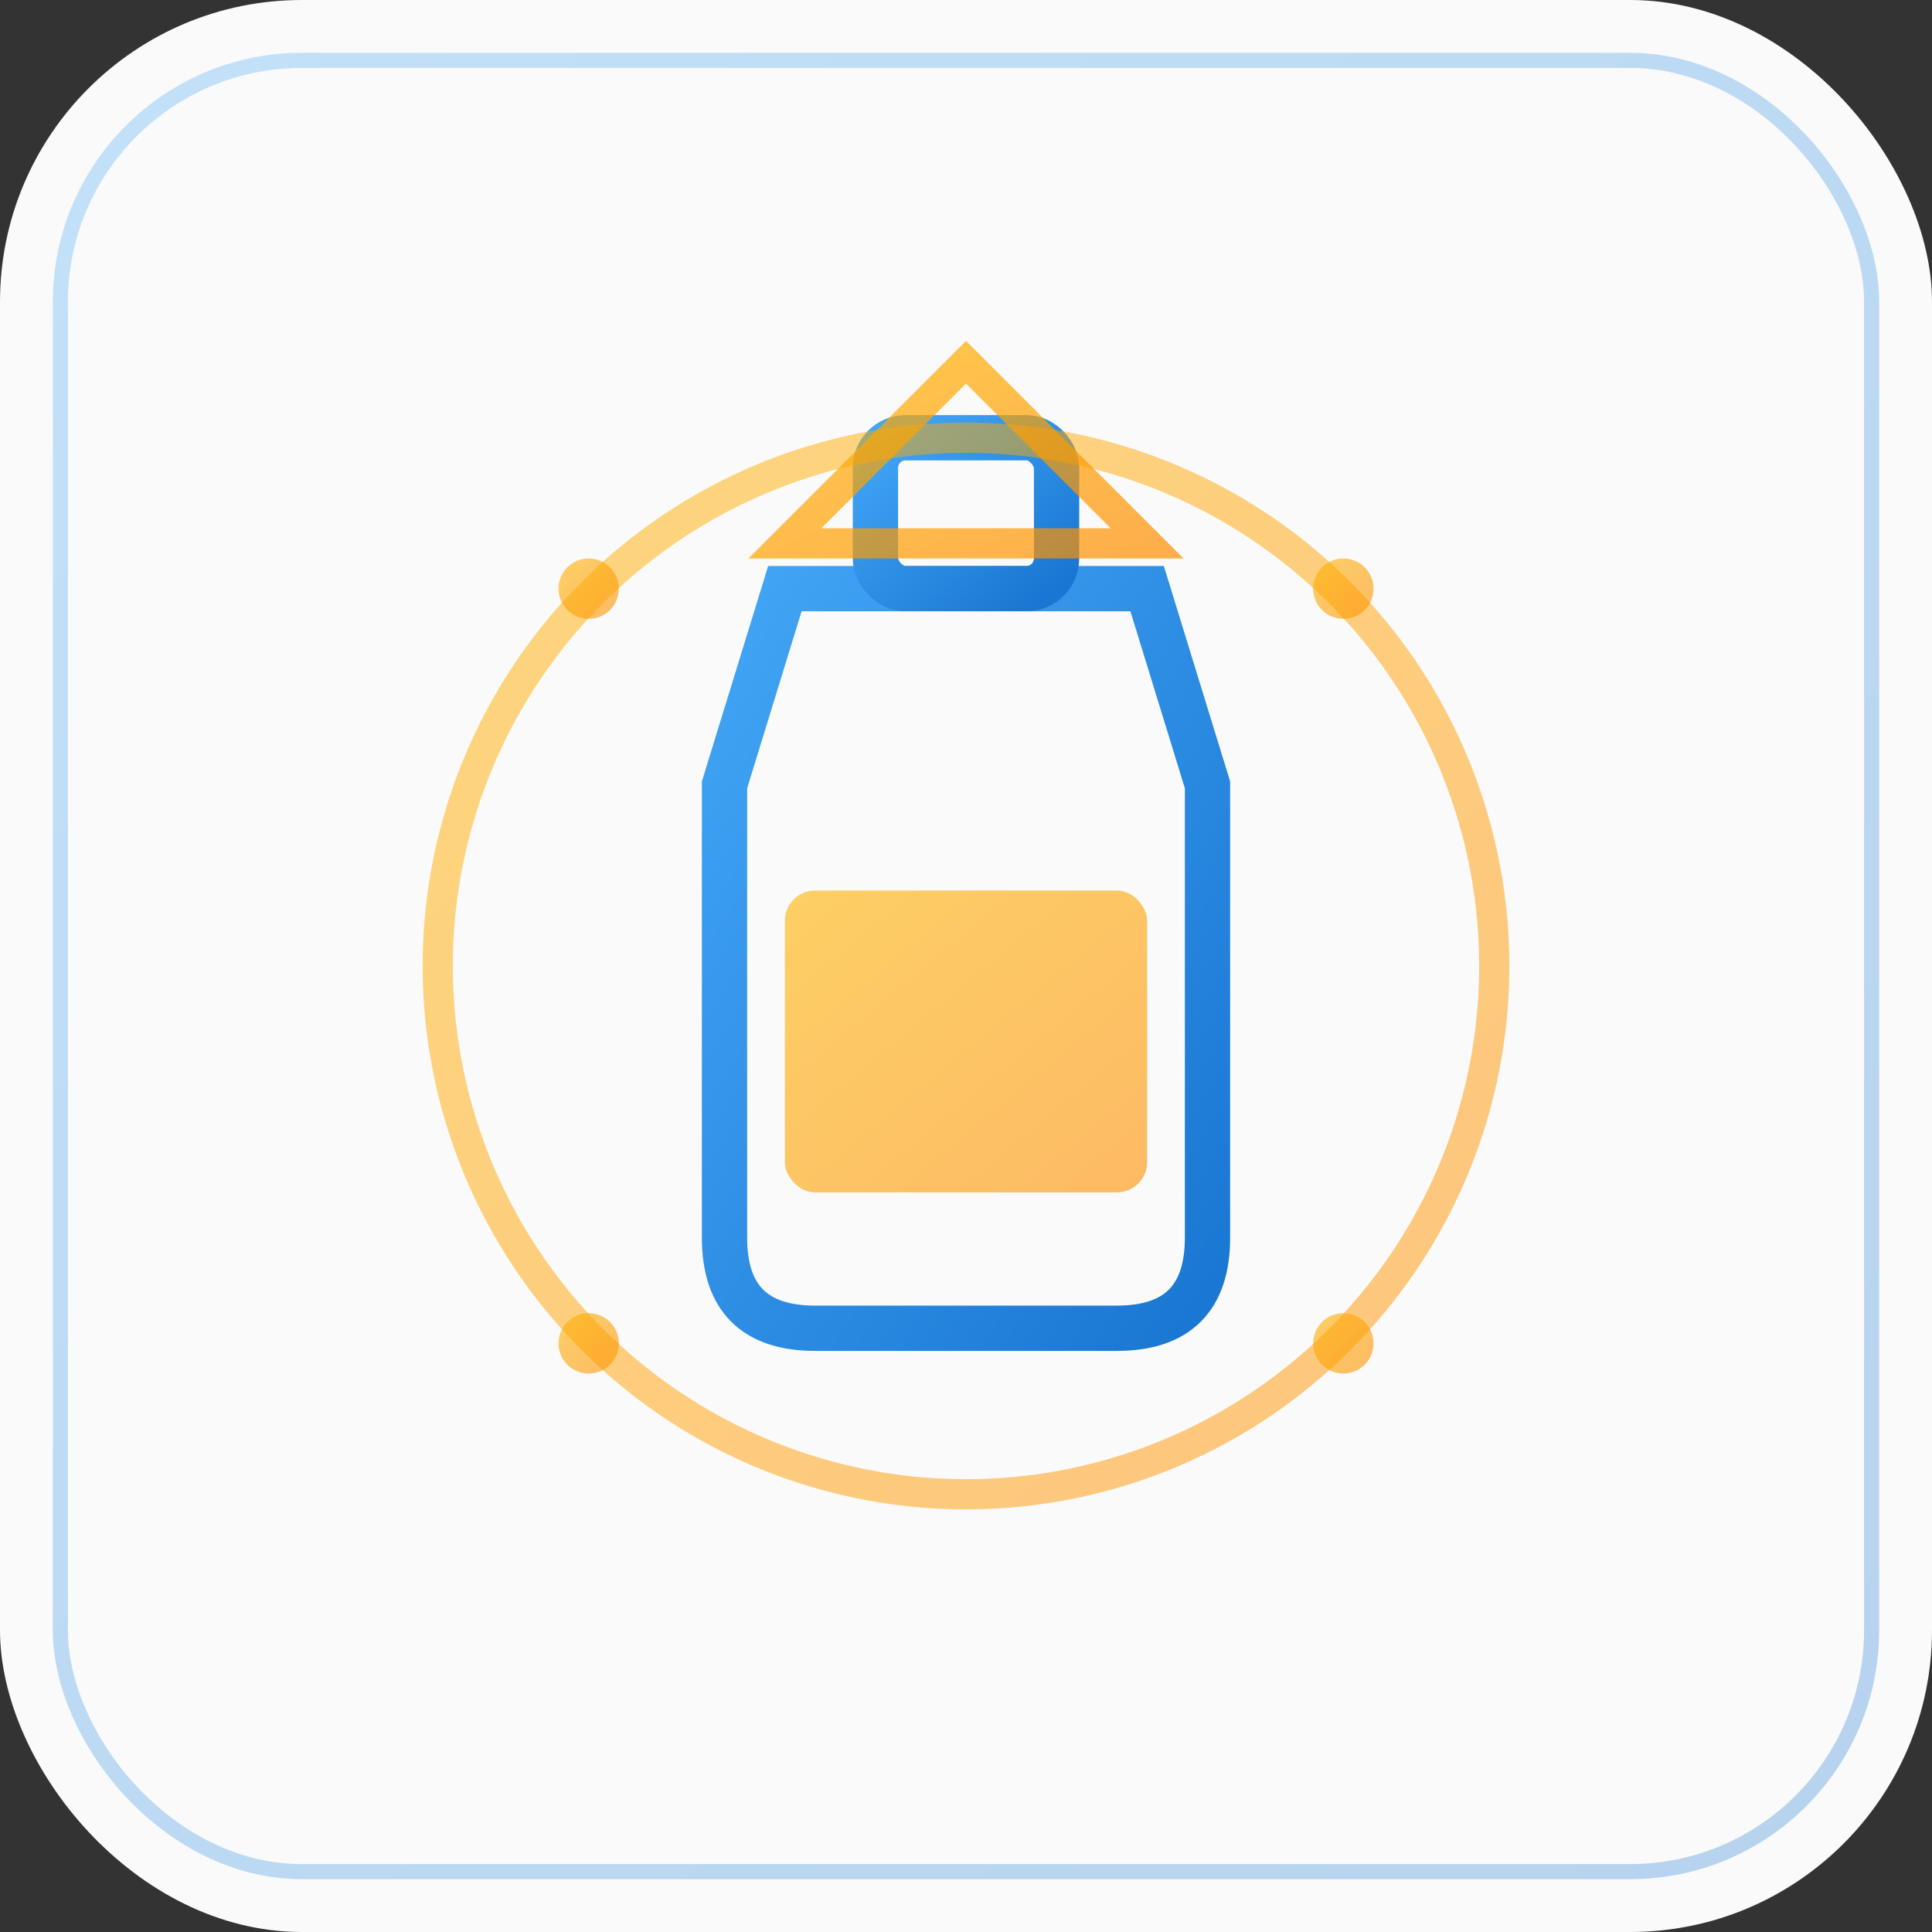<svg width="128" height="128" viewBox="0 0 128 128" xmlns="http://www.w3.org/2000/svg">
  <rect x="0" y="0" width="128" height="128" fill="#333333" stroke="none"/>
  <defs>
    <linearGradient id="minimalGold" x1="0%" y1="0%" x2="100%" y2="100%">
      <stop offset="0%" style="stop-color:#FFB300;stop-opacity:1" />
      <stop offset="100%" style="stop-color:#FF8F00;stop-opacity:1" />
    </linearGradient>
    <linearGradient id="minimalBlue" x1="0%" y1="0%" x2="100%" y2="100%">
      <stop offset="0%" style="stop-color:#42A5F5;stop-opacity:1" />
      <stop offset="100%" style="stop-color:#1976D2;stop-opacity:1" />
    </linearGradient>
  </defs>
  
  <!-- 简约背景 -->
  <rect width="128" height="128" rx="20" fill="#FAFAFA"/>
  
  <!-- 简约炼金师设计 -->
  <g transform="translate(64,64)">
    <!-- 简约炼金瓶轮廓 -->
    <g stroke="url(#minimalBlue)" stroke-width="3" fill="none">
      <!-- 瓶身 -->
      <path d="M-12,-25 L12,-25 L16,-12 L16,18 Q16,24 10,24 L-10,24 Q-16,24 -16,18 L-16,-12 Z"/>
      
      <!-- 瓶颈 -->
      <rect x="-6" y="-35" width="12" height="10" rx="2"/>
      
      <!-- 瓶盖 -->
      <line x1="-8" y1="-38" x2="8" y2="-38" stroke-width="4" stroke-linecap="round"/>
    </g>
    
    <!-- 简约液体指示 -->
    <rect x="-12" y="-5" width="24" height="20" rx="2" fill="url(#minimalGold)" opacity="0.6">
      <animate attributeName="opacity" values="0.4;0.8;0.4" dur="3s" repeatCount="indefinite"/>
    </rect>
    
    <!-- 简约炼金术符号 -->
    <g stroke="url(#minimalGold)" stroke-width="2" fill="none">
      <!-- 外圈 -->
      <circle cx="0" cy="0" r="35" opacity="0.5"/>
      
      <!-- 简化三角 -->
      <polygon points="0,-40 12,-28 -12,-28" opacity="0.7"/>
      
      <!-- 简化十字 -->
      <line x1="0" y1="28" x2="0" y2="40" opacity="0.7"/>
      <line x1="-6" y1="34" x2="6" y2="34" opacity="0.7"/>
    </g>
    
    <!-- 简约装饰点 -->
    <g fill="url(#minimalGold)">
      <circle cx="25" cy="-25" r="2" opacity="0.6"/>
      <circle cx="-25" cy="-25" r="2" opacity="0.6"/>
      <circle cx="25" cy="25" r="2" opacity="0.6"/>
      <circle cx="-25" cy="25" r="2" opacity="0.6"/>
    </g>
  </g>
  
  <!-- 简约边框装饰 -->
  <rect x="4" y="4" width="120" height="120" rx="16" stroke="url(#minimalBlue)" stroke-width="1" fill="none" opacity="0.3"/>
</svg>